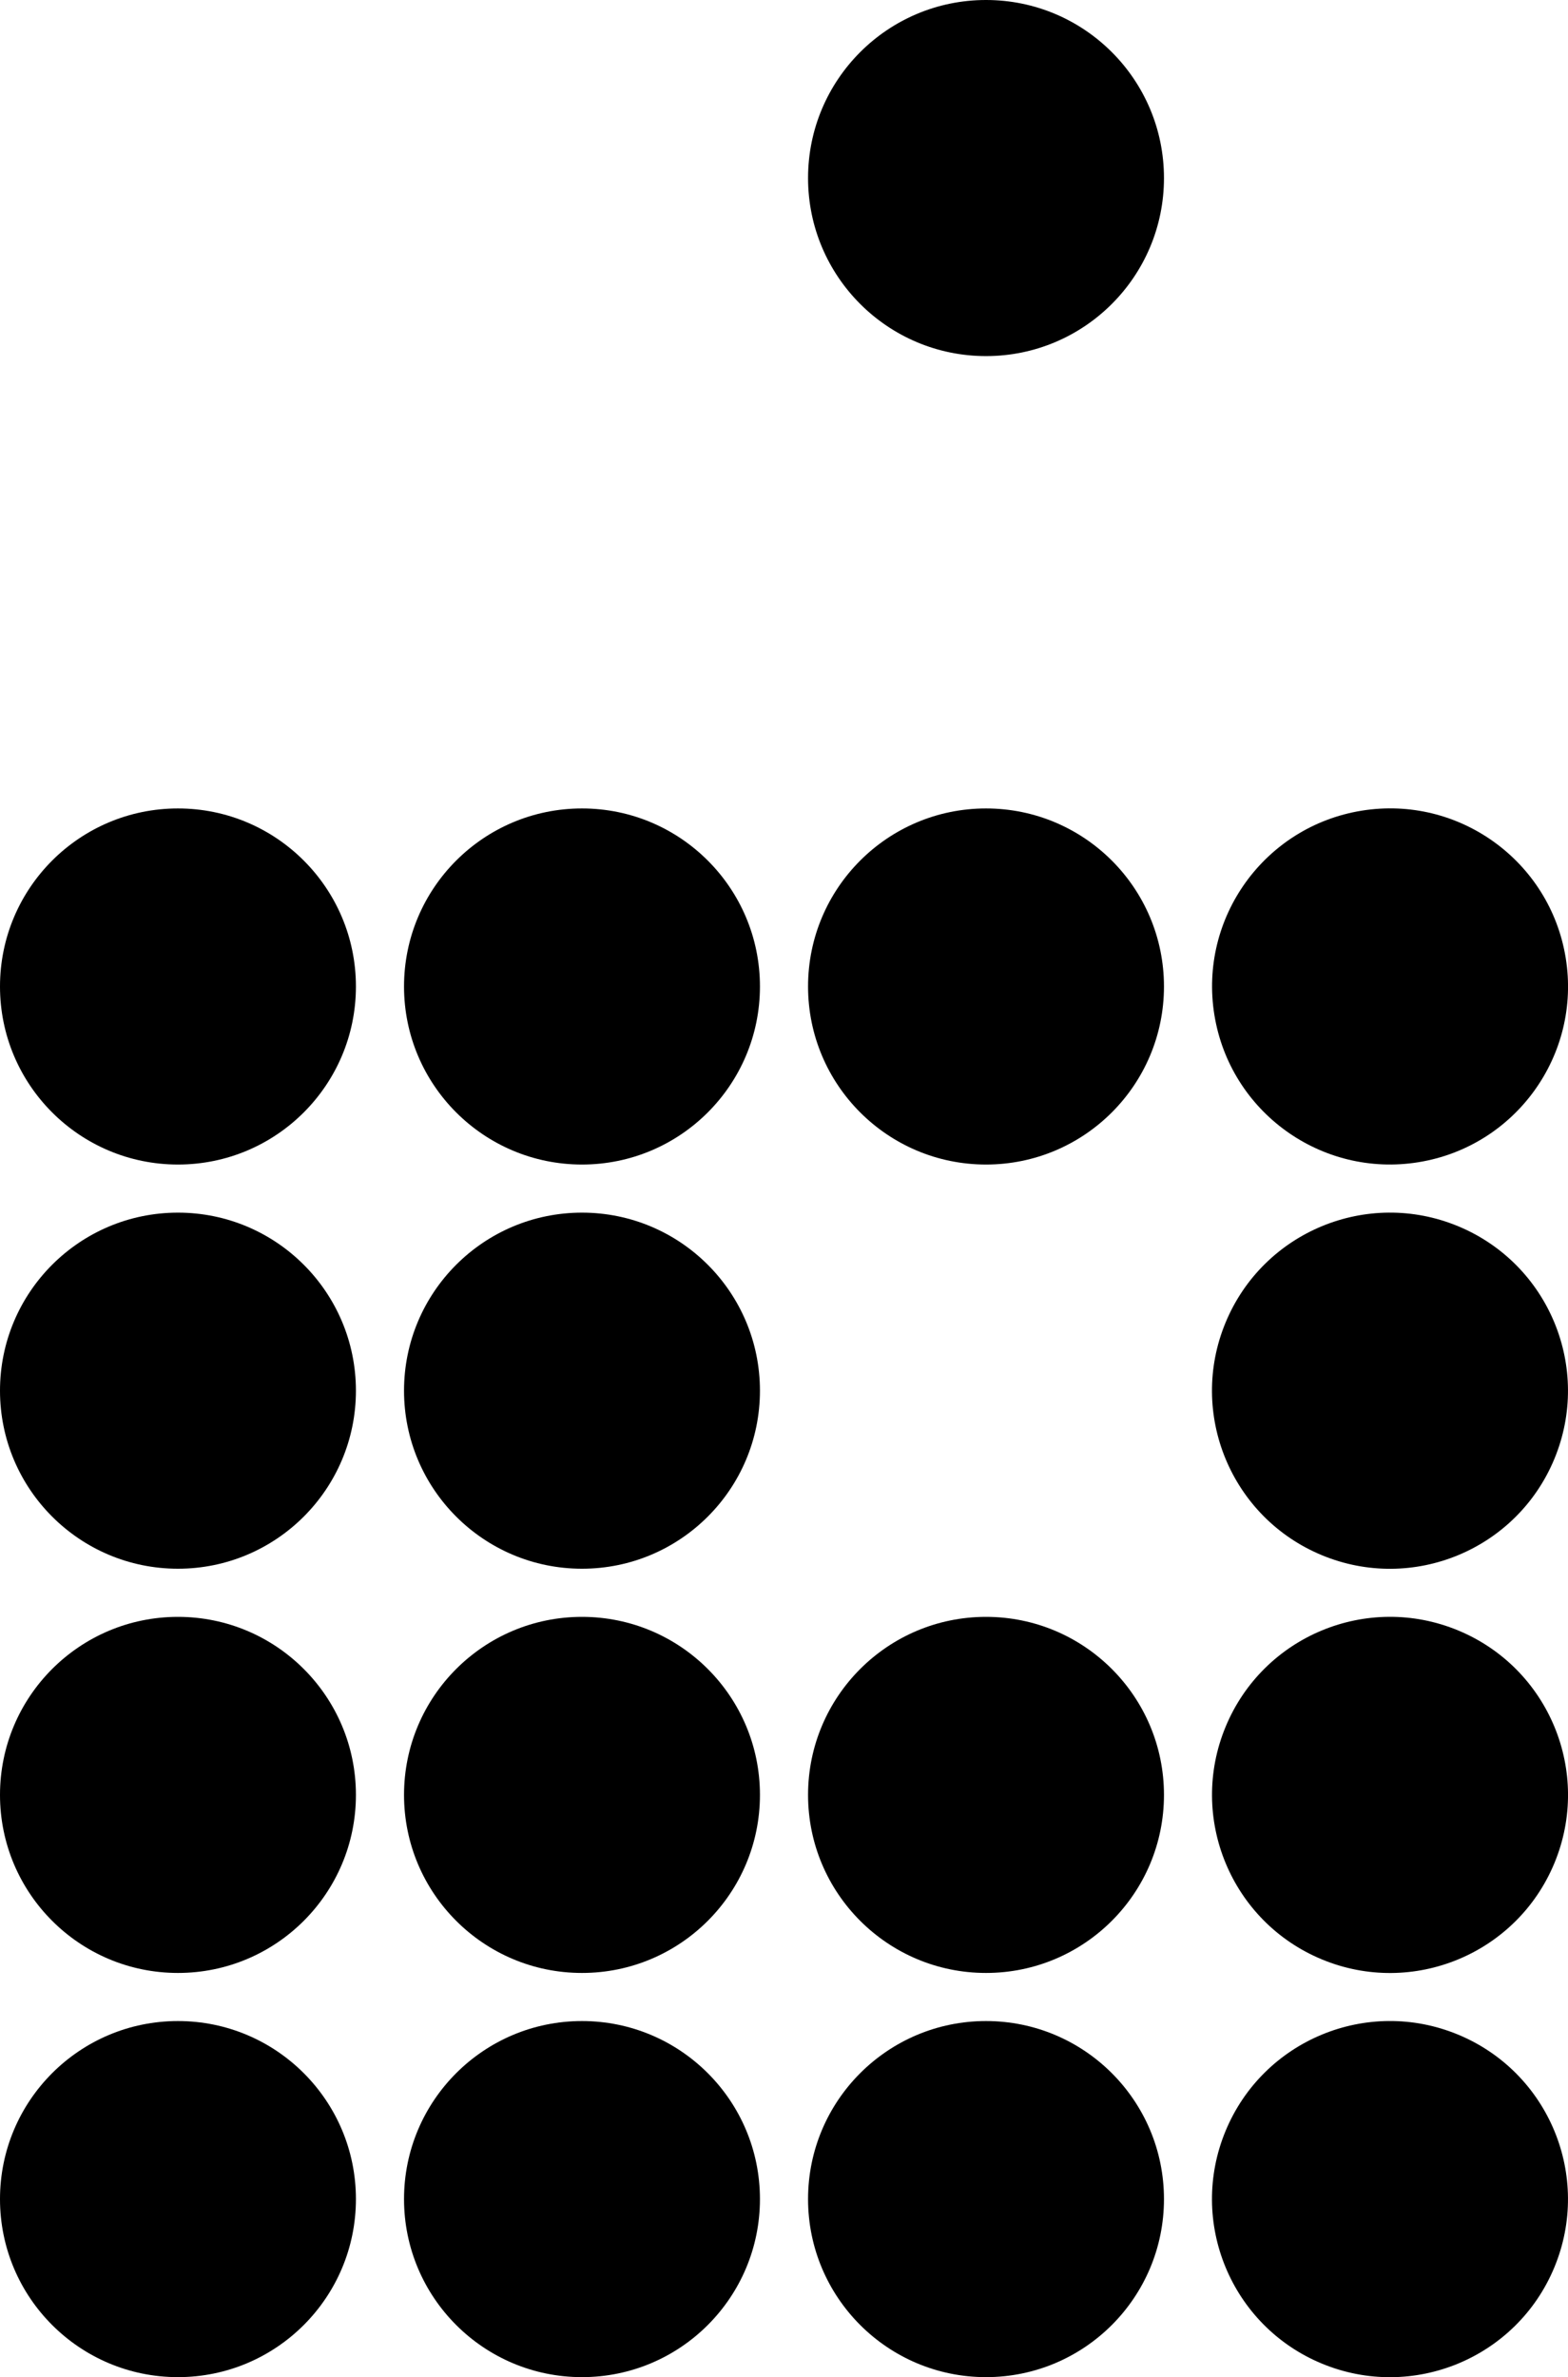 <svg data-name="Layer 1" xmlns="http://www.w3.org/2000/svg" viewBox="0 0 401.25 608.02"><circle cx="45.54" cy="355.7" r="45.54"></circle><circle cx="148.93" cy="355.7" r="45.54"></circle><circle cx="355.7" cy="355.7" r="45.54" transform="rotate(-67.5 355.702 355.707)"></circle><circle cx="45.54" cy="252.32" r="45.54"></circle><circle cx="148.93" cy="252.32" r="45.54"></circle><circle cx="252.32" cy="252.32" r="45.54"></circle><circle cx="355.7" cy="252.32" r="45.54" transform="rotate(-9.22 355.63 252.235)"></circle><circle cx="252.32" cy="45.54" r="45.54"></circle><circle cx="45.54" cy="459.09" r="45.54"></circle><circle cx="148.93" cy="459.09" r="45.54"></circle><circle cx="252.32" cy="459.09" r="45.54"></circle><circle cx="355.7" cy="459.09" r="45.54" transform="rotate(-67.5 355.704 459.088)"></circle><circle cx="45.54" cy="562.47" r="45.54"></circle><circle cx="148.93" cy="562.47" r="45.54"></circle><circle cx="252.32" cy="562.47" r="45.54"></circle><circle cx="355.7" cy="562.47" r="45.54" transform="rotate(-67.5 355.7 562.476)"></circle></svg>